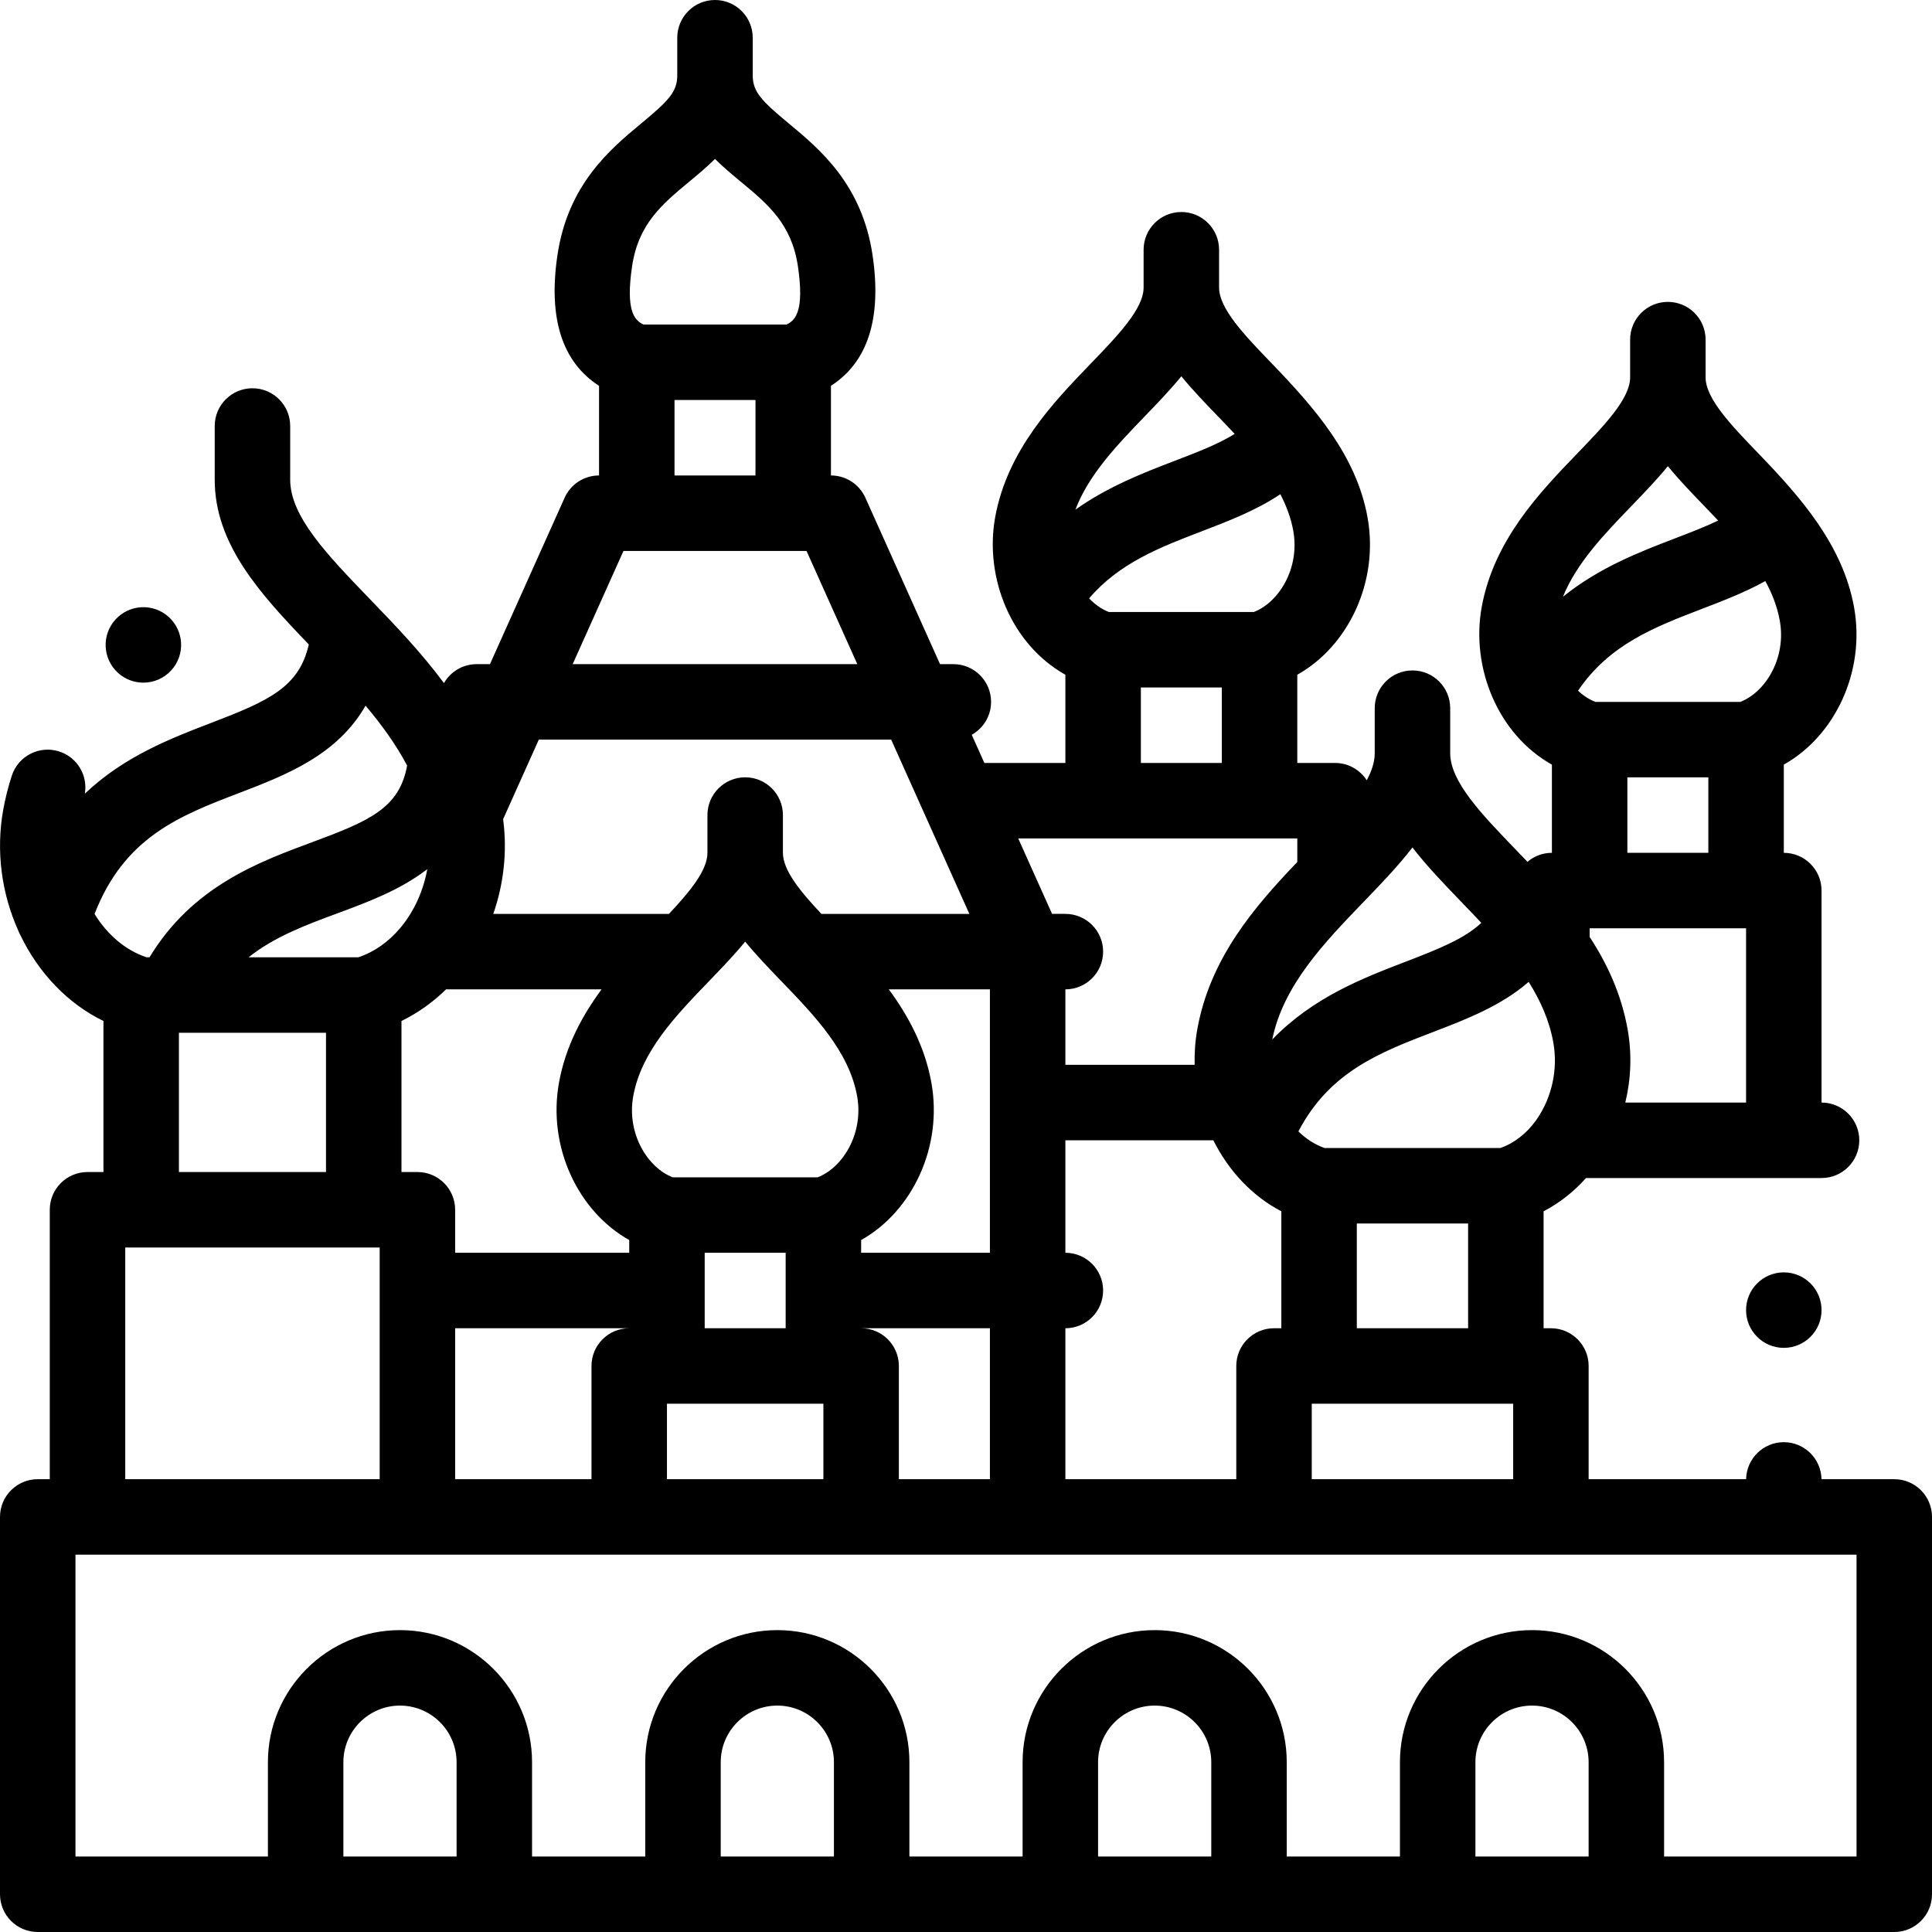 <svg id="Capa_1" enable-background="new 0 0 512 512" height="512" viewBox="0 0 512 512" width="512" xmlns="http://www.w3.org/2000/svg"><path d="m502 392h-19.282c-.103-5.434-4.532-9.809-9.99-9.809s-9.887 4.375-9.99 9.809h-41.732v-30.001c0-5.523-4.477-10-10-10h-1.939v-30.991c4.238-2.207 8.026-5.22 11.251-8.816h62.411c5.523 0 10-4.477 10-10s-4.477-10-10-10v-56.184c0-5.523-4.477-10-10-10v-23.375c13.611-7.63 21.688-24.756 18.609-41.739-2.982-16.448-14.101-29.069-25.33-40.714-7.204-7.471-14.008-14.527-14.008-20.176v-10c0-5.523-4.477-10-10-10s-10 4.477-10 10v10c0 5.648-6.804 12.705-14.008 20.176-9.848 10.213-22.104 22.924-25.33 40.714-2.891 15.949 4.216 33.67 18.609 41.739v23.375c-2.471 0-4.728.9-6.473 2.385-1.078-1.129-2.152-2.243-3.213-3.344-8.88-9.21-17.269-17.909-17.269-25.437v-11.939c0-5.523-4.477-10-10-10s-10 4.477-10 10v11.939c0 2.289-.784 4.688-2.114 7.176-1.779-2.763-4.876-4.598-8.407-4.598h-10v-23.375c13.611-7.63 21.688-24.756 18.609-41.74-2.982-16.449-14.101-29.068-25.33-40.714-7.204-7.471-14.008-14.528-14.008-20.176v-10c0-5.523-4.477-10-10-10s-10 4.477-10 10v10c0 5.648-6.804 12.705-14.008 20.176-9.848 10.213-22.104 22.924-25.33 40.714-2.892 15.957 4.21 33.667 18.61 41.739v23.375h-21.473l-3.346-7.458c3.056-1.711 5.125-4.976 5.125-8.727 0-5.523-4.477-10-10-10h-3.527l-19.784-44.095c-1.613-3.594-5.185-5.907-9.124-5.907v-23.755c9.757-6.281 13.484-17.835 11.046-34.495-2.763-18.89-14.03-28.239-22.257-35.065-7.05-5.851-9.518-8.29-9.518-12.688v-9.999c0-5.523-4.477-10-10-10s-10 4.477-10 10v10c0 4.398-2.467 6.837-9.518 12.688-8.227 6.827-19.493 16.176-22.256 35.065-2.438 16.661 1.289 28.215 11.046 34.495v23.755c-3.939 0-7.511 2.313-9.124 5.907l-19.784 44.095h-3.527c-3.709 0-6.938 2.023-8.665 5.022-6.057-8.183-13.049-15.439-19.639-22.273-11.328-11.749-21.111-21.895-21.111-31.636v-14.225c0-5.523-4.477-10-10-10s-10 4.477-10 10v14.225c0 17.038 11.873 30.092 24.928 43.664-2.542 11.334-10.656 14.961-25.733 20.74-10.802 4.141-23.163 8.883-33.616 18.811.82-4.816-1.985-9.631-6.771-11.179-5.255-1.701-10.893 1.182-12.593 6.436-.952 2.942-1.708 5.939-2.246 8.906-2.023 11.16-.402 22.357 3.93 32.024.184.493.406.97.664 1.428 4.773 9.869 12.427 17.992 21.947 22.622v40.03h-4.222c-5.523 0-10 4.477-10 10v71.4h-3.19c-5.523 0-10 4.477-10 10v100c0 5.523 4.477 10 10 10h492c5.523 0 10-4.477 10-10v-100c0-5.523-4.477-10-10-10zm-154.372 0v-20.001h53.377v20.001zm-65.29 0v-40c5.523 0 10-4.477 10-10s-4.477-10-10-10v-29.809h39.214c3.93 7.892 10.153 14.722 18.016 18.816v30.991h-1.94c-5.523 0-10 4.477-10 10v30.002zm-105.586 0v-20h41.457v20zm-56.134 0v-40h46.134c-5.523 0-10 4.477-10 10v30zm136.273-149.81h-39.209c-5.622-5.98-10.202-11.561-10.202-16.194v-10c0-5.523-4.477-10-10-10s-10 4.477-10 10v10c0 4.633-4.58 10.215-10.202 16.194h-46.554c2.731-7.829 3.749-16.44 2.61-25.104l9.458-21.081h93.377zm5.447 89.81h-34.129v-3.376c13.611-7.63 21.688-24.756 18.609-41.739-1.735-9.572-6.093-17.663-11.276-24.696h26.796zm-75.586 20v-20h21.457v20zm-8.465-40c-6.562-2.488-12.284-11.514-10.465-21.547 2.145-11.833 11.246-21.271 20.047-30.399 3.303-3.425 6.645-6.891 9.611-10.519 2.966 3.628 6.308 7.094 9.611 10.519 8.801 9.128 17.902 18.566 20.047 30.398 1.819 10.034-3.902 19.06-10.464 21.548zm-71.87-66.491c-.166.184-.325.373-.477.569-3.014 3.533-6.757 6.225-10.993 7.617h-29.07c6.895-5.486 15.209-8.571 23.816-11.758 7.736-2.865 16.381-6.074 23.541-11.601-1.026 5.695-3.421 10.984-6.817 15.173zm-.025 25.059c4.359-2.12 8.334-4.96 11.814-8.378h41.213c-5.182 7.033-9.54 15.124-11.276 24.696-3.078 16.983 4.999 34.109 18.61 41.739v3.375h-46.134v-11.402c0-5.523-4.477-10-10-10h-4.226v-40.03zm121.817 81.432h34.129v40h-24.129v-30c0-5.522-4.477-10-10-10zm183.427-75.774c1.311 7.23-.451 14.587-4.17 20.077-.156.213-.303.433-.442.659-2.46 3.388-5.694 5.989-9.433 7.278h-46.549c-2.592-.894-4.934-2.428-6.952-4.406 8.273-15.819 21.594-20.932 35.624-26.314 8.957-3.436 18.108-6.965 25.398-13.316 3.116 4.959 5.476 10.239 6.524 16.022zm-52.068 75.773v-27.759h29.498v27.759zm71.155-59.808c1.508-6.238 1.796-12.893.593-19.532-1.678-9.258-5.379-17.239-10.045-24.368v-2.284h41.457v46.184zm-7.917-106.184c-1.622-.615-3.192-1.632-4.61-2.962 8.294-12.261 20.276-16.866 32.877-21.702 5.649-2.168 11.416-4.384 16.75-7.349 1.811 3.297 3.163 6.764 3.834 10.466 1.819 10.034-3.902 19.06-10.464 21.548h-38.387zm9.583-51.946c3.303-3.425 6.645-6.891 9.61-10.519 2.966 3.627 6.308 7.093 9.611 10.519 1.242 1.288 2.489 2.584 3.722 3.891-3.408 1.637-7.267 3.124-11.424 4.719-9.361 3.593-20.095 7.718-29.713 15.477 3.64-8.99 11.015-16.643 18.194-24.087zm-1.118 71.946h21.457v20h-21.457zm-56.954 18.587c3.844 4.975 8.388 9.688 12.872 14.337 1.796 1.863 3.6 3.738 5.375 5.636-4.343 4.095-10.938 6.798-20.013 10.28-11.346 4.352-24.538 9.423-35.387 20.622 2.904-14.34 13.76-25.625 24.282-36.537 4.483-4.651 9.027-9.363 12.871-14.338zm-80.443-62.404c-1.874-.71-3.672-1.968-5.252-3.616 8.045-9.393 18.7-13.499 29.897-17.793 7.128-2.734 14.407-5.533 20.784-9.807 1.597 3.059 2.805 6.262 3.423 9.668 1.819 10.035-3.902 19.061-10.464 21.548zm9.583-51.946c3.303-3.425 6.645-6.891 9.611-10.519 2.966 3.628 6.308 7.094 9.611 10.519 1.512 1.568 3.031 3.146 4.523 4.743-4.339 2.702-9.827 4.812-15.844 7.12-8.221 3.153-17.615 6.76-26.367 12.958 3.528-9.306 11.094-17.175 18.466-24.821zm-1.118 71.946h21.457v20h-21.457zm41.457 40v6.243c-11.284 11.822-23.063 25.385-26.479 44.226-.578 3.19-.802 6.382-.724 9.532h-34.255v-20.001h.001c5.523 0 10-4.477 10-10s-4.477-10-10-10h-3.527l-8.973-20zm-176.299-151.542c1.652-11.295 7.949-16.52 15.239-22.57 2.185-1.813 4.527-3.756 6.746-5.954 2.219 2.198 4.561 4.141 6.746 5.954 7.291 6.05 13.587 11.274 15.24 22.57 1.695 11.586-.573 14.239-3.04 15.355h-37.892c-2.467-1.115-4.734-3.768-3.039-15.355zm11.256 35.356h21.457v20h-21.457zm-13.526 40h48.51l13.46 30.001h-75.43zm-101.969 64.193c12.439-4.768 26.077-10.007 33.618-23.188 4.232 5.018 8.055 10.258 11.014 15.88-2.042 11.237-9.942 14.665-25.142 20.292-14.3 5.295-31.787 11.779-43.126 30.514h-.762c-5.673-1.865-10.465-6.054-13.799-11.484 7.904-20.394 22.642-26.052 38.197-32.014zm-15.842 63.498h38.976v36.903h-38.976zm-14.226 56.904h67.428v61.401h-67.428zm87.81 161.401h-30v-24.999c0-8.271 6.729-15 15-15s15 6.729 15 15zm100 0h-30v-24.999c0-8.271 6.729-15 15-15s15 6.729 15 15zm100 0h-30v-24.999c0-8.271 6.729-15 15-15s15 6.729 15 15zm100 0h-30v-24.999c0-8.271 6.729-15 15-15s15 6.729 15 15zm71 0h-51v-24.999c0-19.299-15.701-35-35-35s-35 15.701-35 35v24.999h-30v-24.999c0-19.299-15.701-35-35-35s-35 15.701-35 35v24.999h-30v-24.999c0-19.299-15.701-35-35-35s-35 15.701-35 35v24.999h-30v-24.999c0-19.299-15.701-35-35-35s-35 15.701-35 35v24.999h-51v-80h452.718.01s.006 0 .01 0h19.262z"/><path d="m37.991 180.909c2.719 0 5.429-1.103 7.402-3.273l.005-.005c3.715-4.086 3.411-10.408-.675-14.123s-10.413-3.412-14.128.675c-3.715 4.086-3.414 10.411.673 14.126 1.916 1.741 4.323 2.6 6.723 2.6z"/><path d="m462.728 347.195c0 5.523 4.477 10 10 10s10-4.477 10-10v-.007c0-5.523-4.477-9.996-10-9.996s-10 4.48-10 10.003z"/></svg>